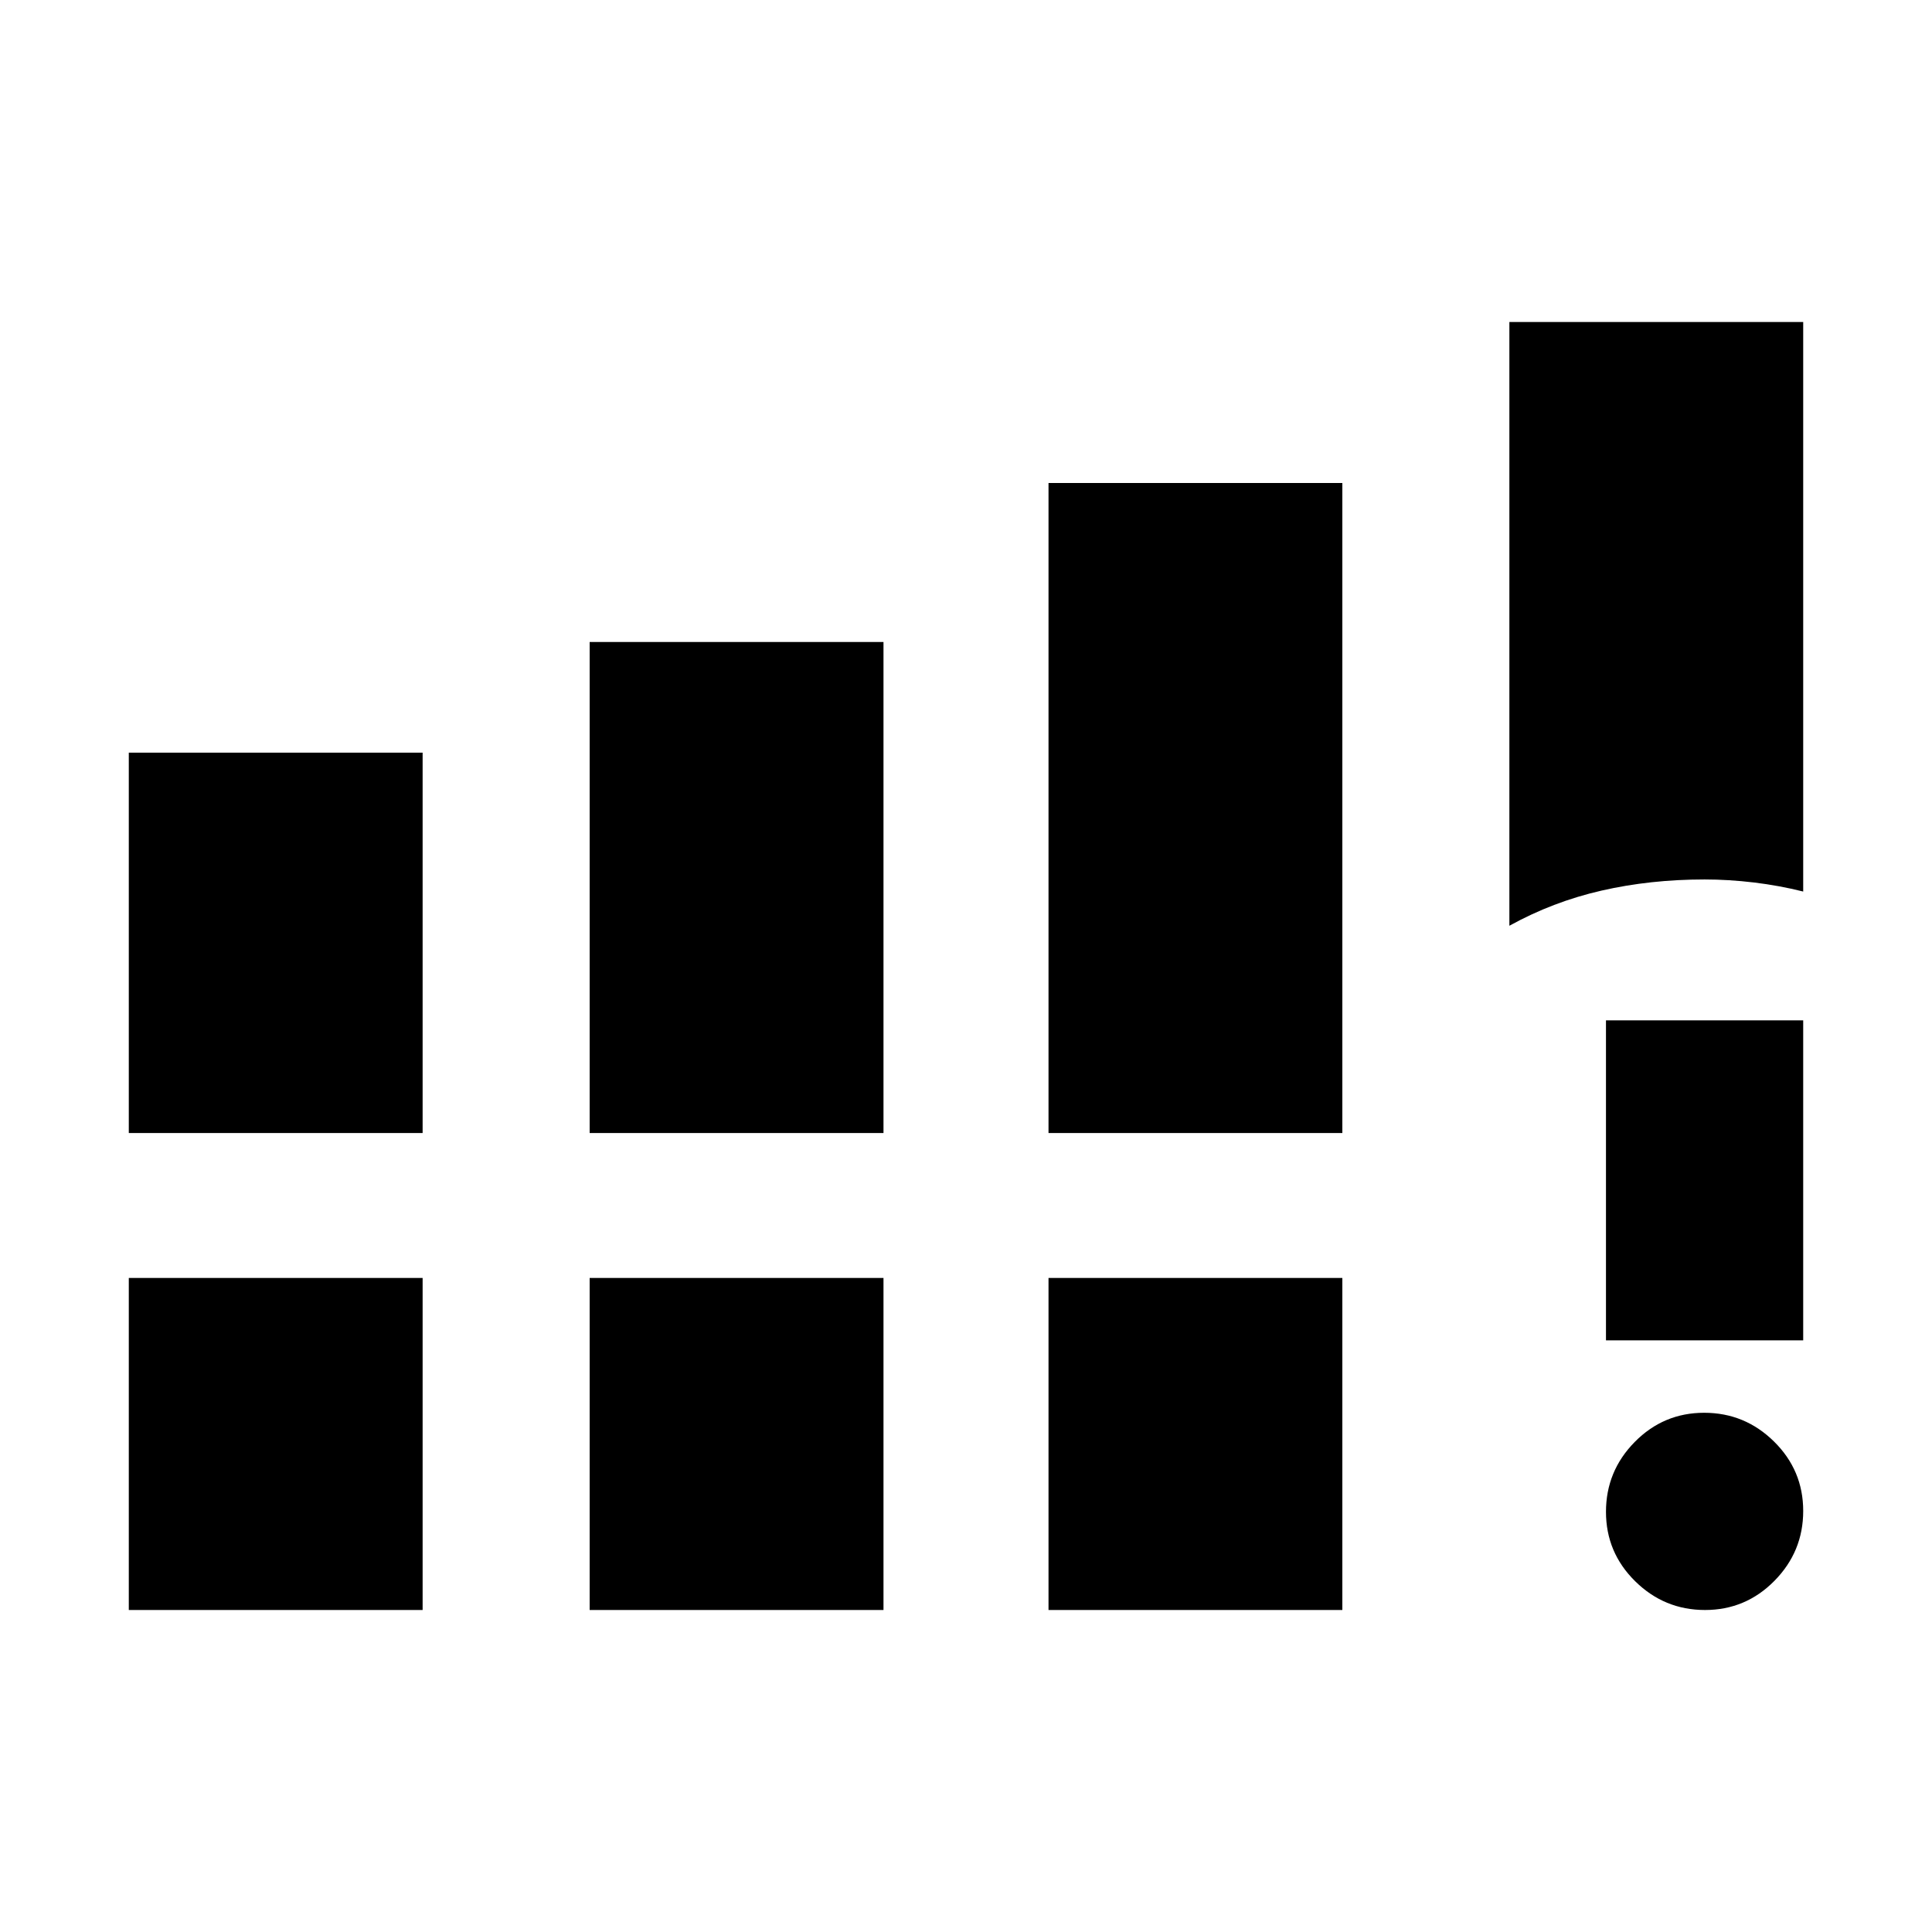 <svg xmlns="http://www.w3.org/2000/svg" height="20" viewBox="0 -960 960 960" width="20"><path d="M64-397v-189h146v189H64Zm229 0v-244h146v244H293Zm228 0v-323h146v323H521ZM64-160v-165h146v165H64Zm229 0v-165h146v165H293Zm228 0v-165h146v165H521Zm229-340v-300h146v283q-12-3-24.5-4.5T847-523q-27 0-51.19 5.53-24.2 5.53-45.81 17.47Zm97.21 340q-20.21 0-34.71-14.29t-14.5-34.5q0-20.21 14.29-34.71t34.5-14.5q20.21 0 34.71 14.29t14.5 34.5q0 20.21-14.29 34.71t-34.5 14.5ZM798-294v-159h98v159h-98Z"/></svg>